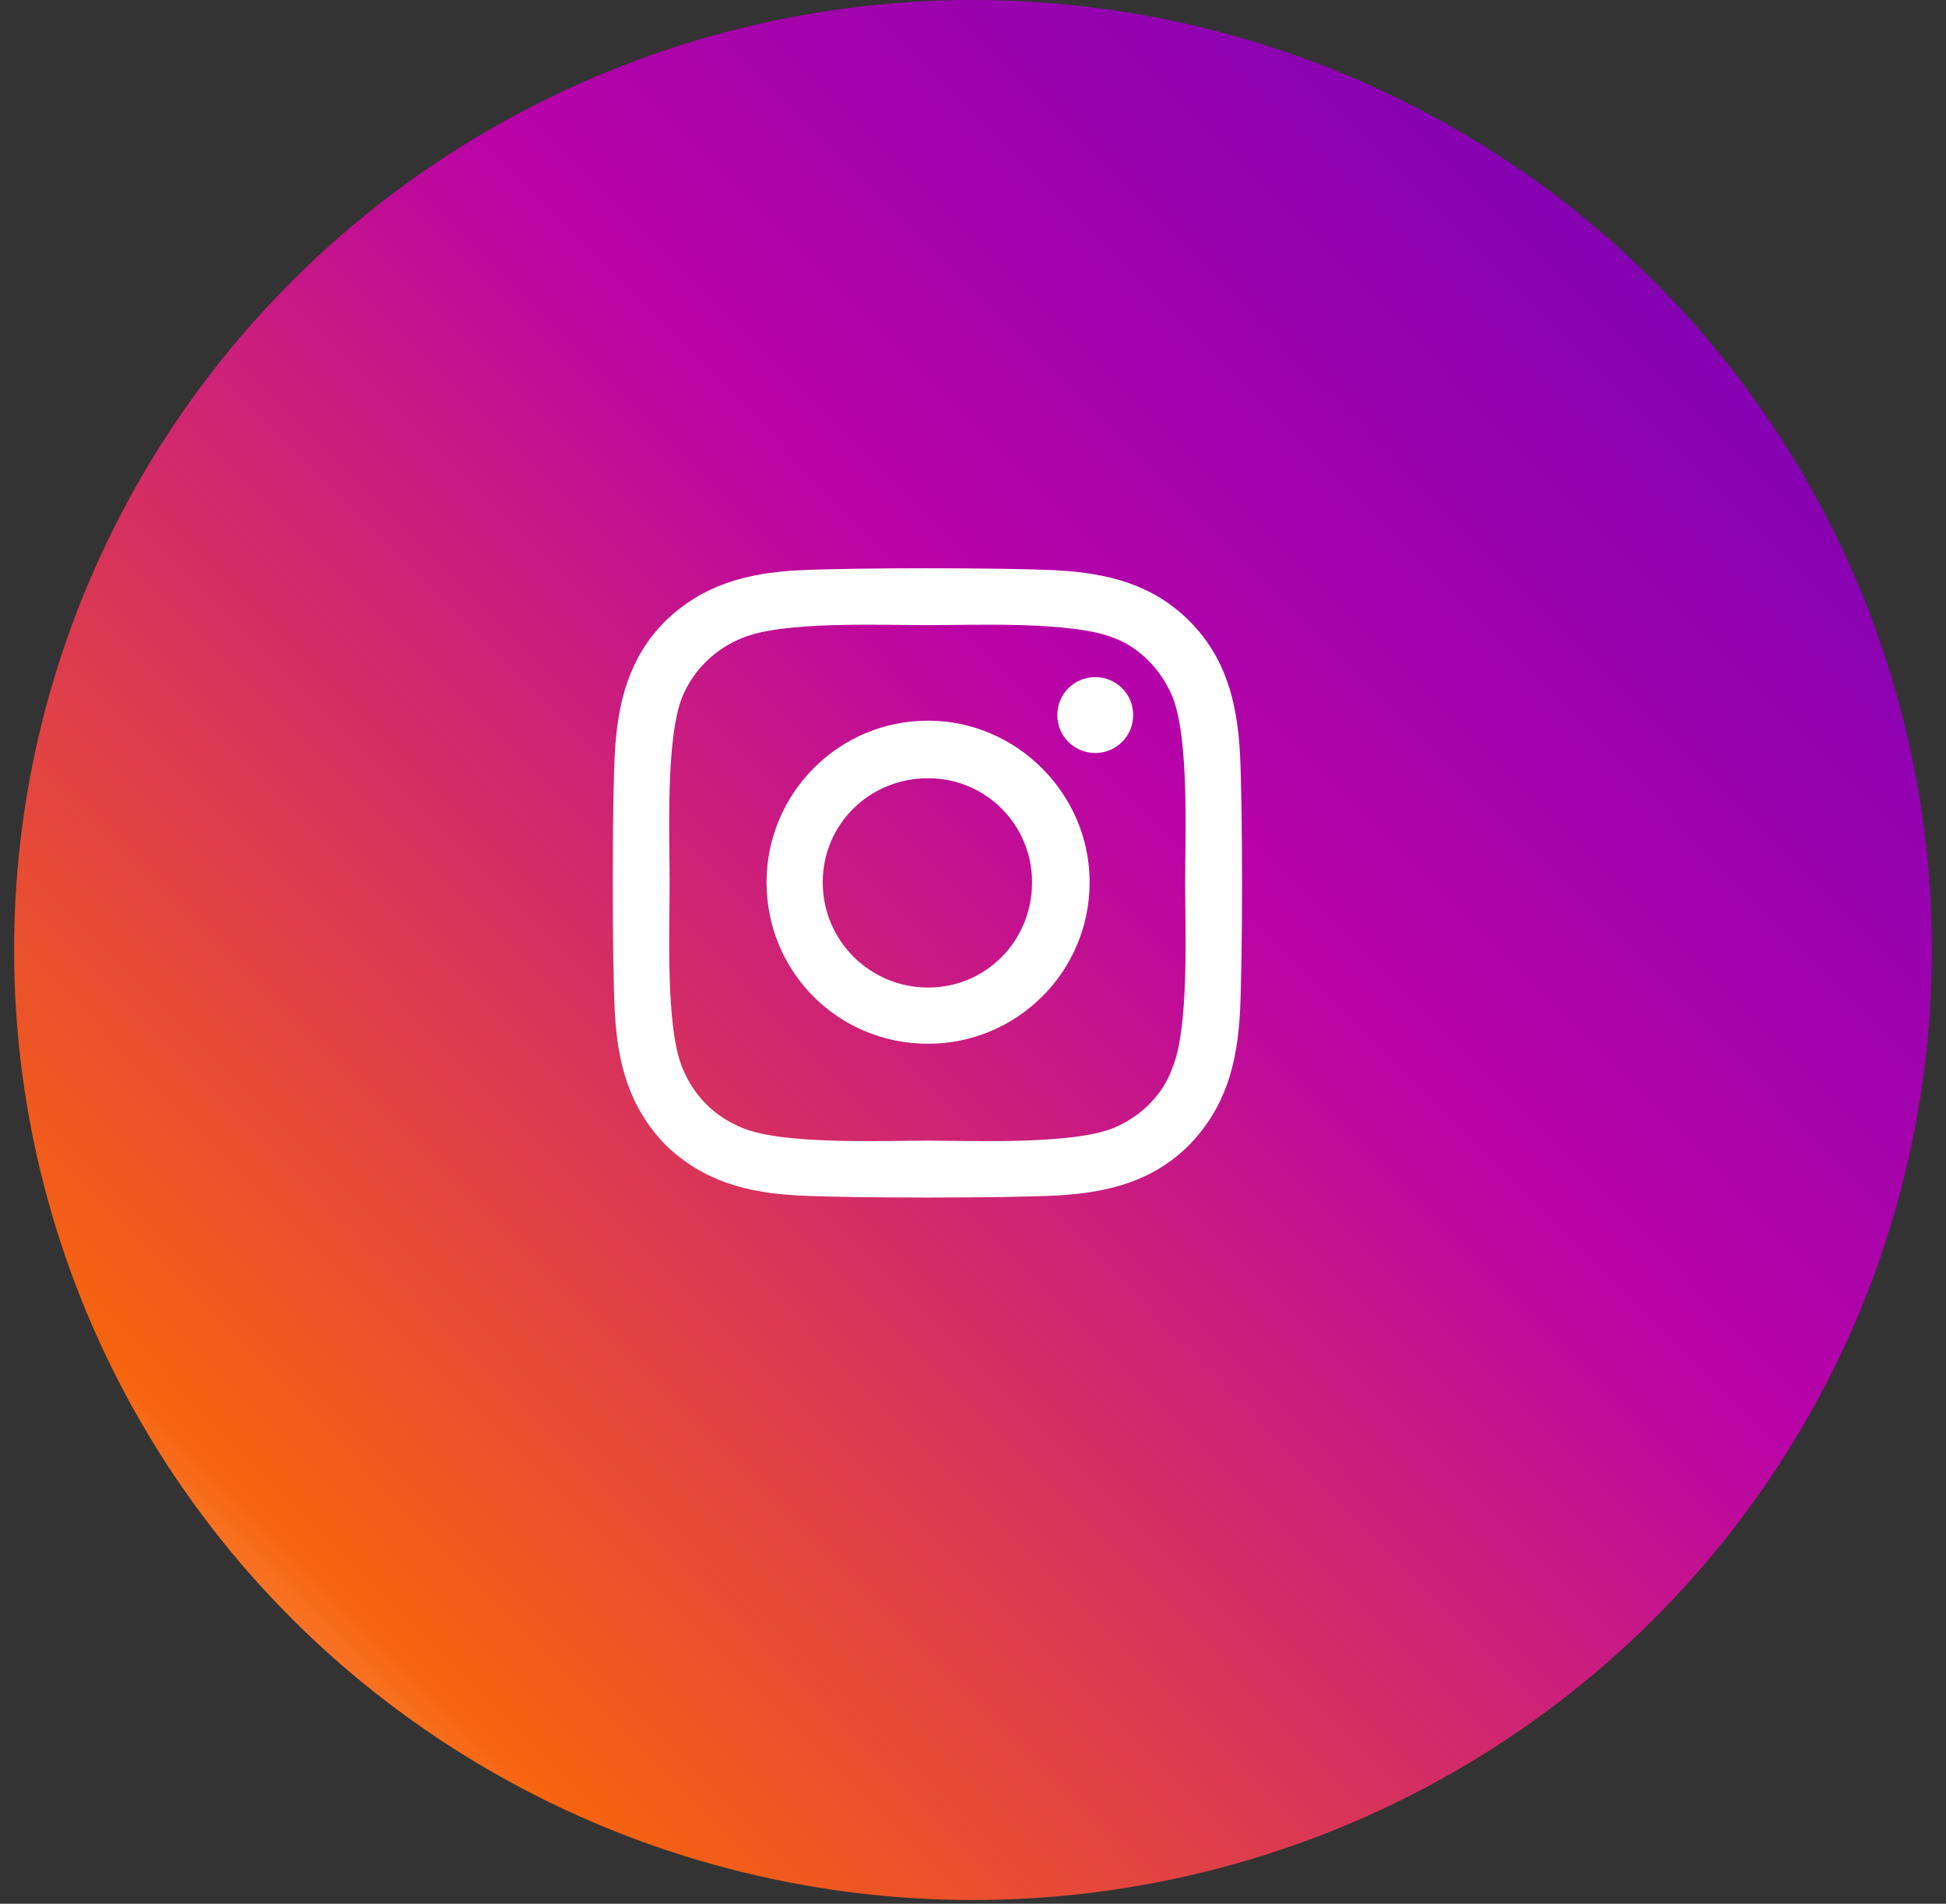 <svg width="46" height="45" viewBox="0 0 46 45" fill="none" xmlns="http://www.w3.org/2000/svg">
<rect x="0" y="0" width="46" height="45" fill="#333333" stroke="none"/>
<ellipse cx="23" cy="22.456" rx="22.667" ry="22.456" fill="url(#paint0_linear_2160_42738)"/>
<path d="M21.939 17.035C19.814 17.035 18.12 18.762 18.12 20.854C18.12 22.979 19.814 24.672 21.939 24.672C24.03 24.672 25.757 22.979 25.757 20.854C25.757 18.762 24.03 17.035 21.939 17.035ZM21.939 23.344C20.577 23.344 19.448 22.248 19.448 20.854C19.448 19.492 20.544 18.396 21.939 18.396C23.3 18.396 24.396 19.492 24.396 20.854C24.396 22.248 23.3 23.344 21.939 23.344ZM26.786 16.902C26.786 16.404 26.388 16.006 25.89 16.006C25.392 16.006 24.993 16.404 24.993 16.902C24.993 17.4 25.392 17.799 25.89 17.799C26.388 17.799 26.786 17.4 26.786 16.902ZM29.31 17.799C29.243 16.604 28.978 15.541 28.114 14.678C27.251 13.815 26.189 13.549 24.993 13.482C23.765 13.416 20.079 13.416 18.851 13.482C17.655 13.549 16.626 13.815 15.73 14.678C14.867 15.541 14.601 16.604 14.534 17.799C14.468 19.027 14.468 22.713 14.534 23.941C14.601 25.137 14.867 26.166 15.73 27.062C16.626 27.926 17.655 28.191 18.851 28.258C20.079 28.324 23.765 28.324 24.993 28.258C26.189 28.191 27.251 27.926 28.114 27.062C28.978 26.166 29.243 25.137 29.31 23.941C29.376 22.713 29.376 19.027 29.31 17.799ZM27.716 25.236C27.484 25.9 26.952 26.398 26.322 26.664C25.325 27.062 23.001 26.963 21.939 26.963C20.843 26.963 18.519 27.062 17.556 26.664C16.892 26.398 16.394 25.9 16.128 25.236C15.73 24.273 15.829 21.949 15.829 20.854C15.829 19.791 15.73 17.467 16.128 16.471C16.394 15.84 16.892 15.342 17.556 15.076C18.519 14.678 20.843 14.777 21.939 14.777C23.001 14.777 25.325 14.678 26.322 15.076C26.952 15.309 27.45 15.84 27.716 16.471C28.114 17.467 28.015 19.791 28.015 20.854C28.015 21.949 28.114 24.273 27.716 25.236Z" fill="white"/>
<defs>
<linearGradient id="paint0_linear_2160_42738" x1="29.854" y1="78.4" x2="93.623" y2="14.965" gradientUnits="userSpaceOnUse">
<stop stop-color="white"/>
<stop offset="0.148" stop-color="#F6640E"/>
<stop offset="0.444" stop-color="#BA03A7"/>
<stop offset="0.733" stop-color="#6A01B9"/>
<stop offset="1" stop-color="#6B01B9"/>
</linearGradient>
</defs>
</svg>
